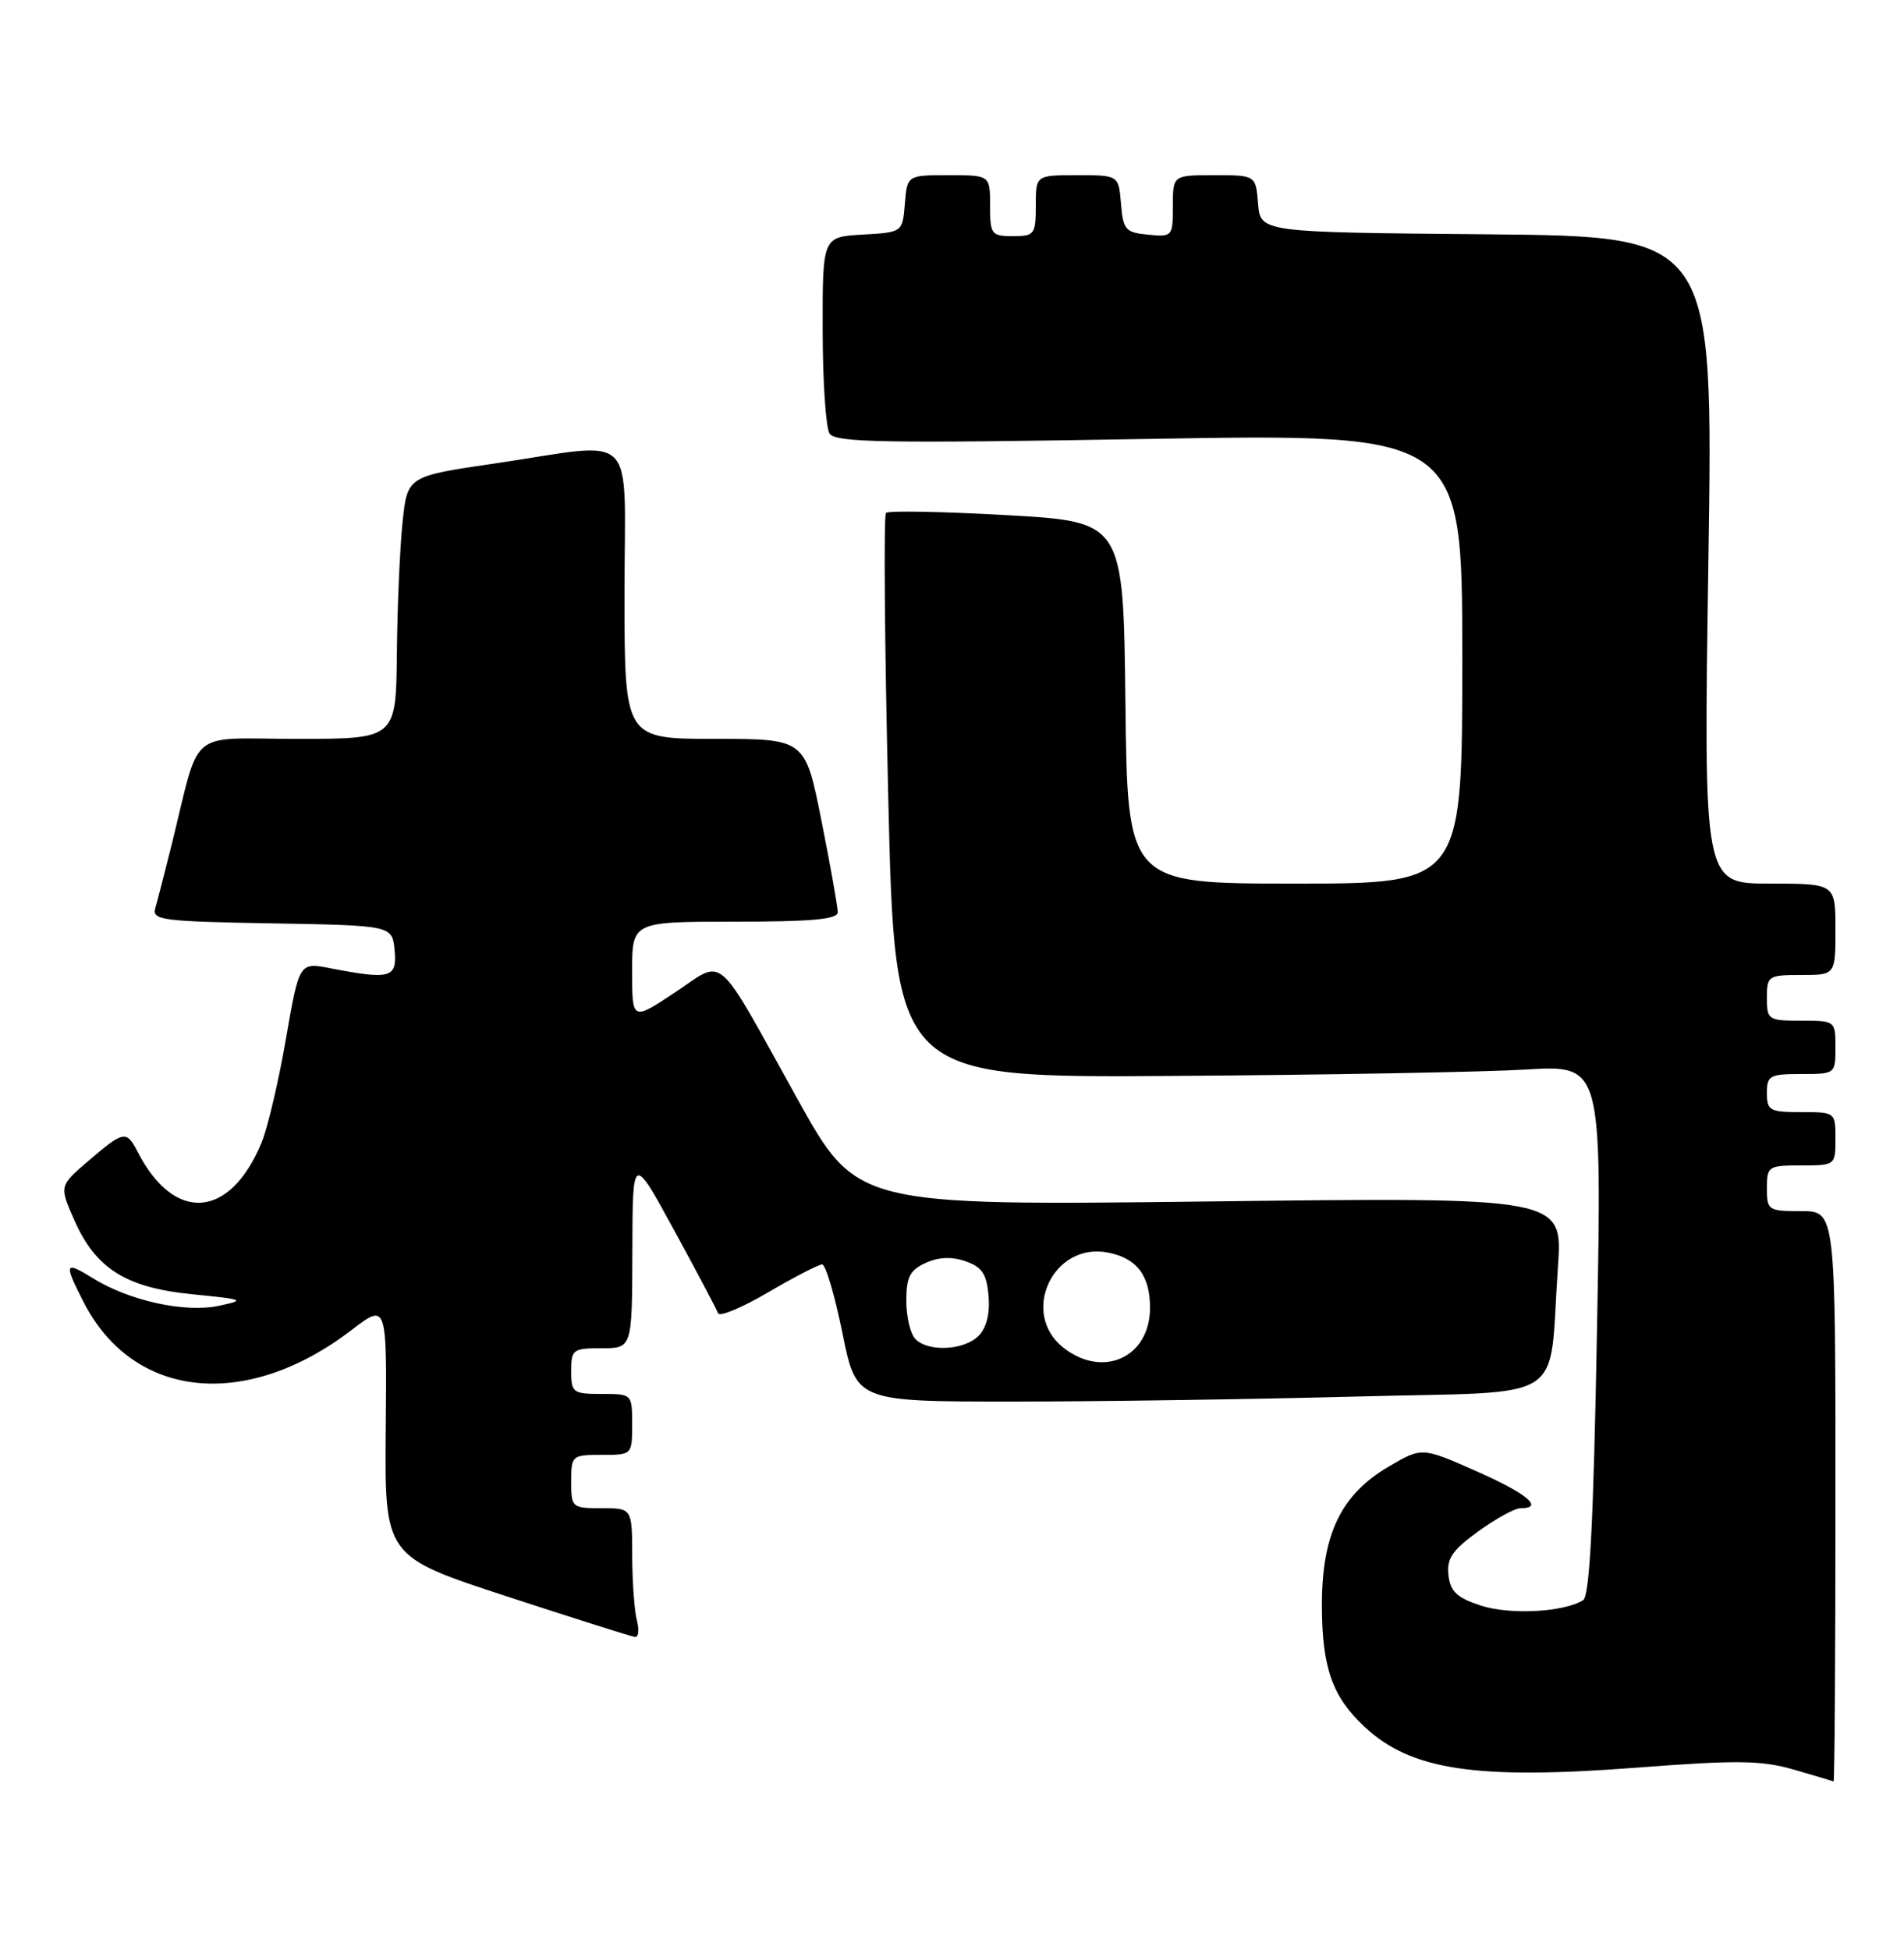 <?xml version="1.0" encoding="UTF-8" standalone="no"?>
<!DOCTYPE svg PUBLIC "-//W3C//DTD SVG 1.1//EN" "http://www.w3.org/Graphics/SVG/1.1/DTD/svg11.dtd" >
<svg xmlns="http://www.w3.org/2000/svg" xmlns:xlink="http://www.w3.org/1999/xlink" version="1.1" viewBox="0 0 250 256">
 <g >
 <path fill="currentColor"
d=" M 241.00 196.50 C 241.00 159.00 241.00 159.00 236.50 159.00 C 232.17 159.00 232.00 158.89 232.00 156.00 C 232.00 153.11 232.17 153.00 236.50 153.00 C 240.98 153.00 241.00 152.98 241.00 149.50 C 241.00 146.02 240.98 146.00 236.50 146.00 C 232.37 146.00 232.00 145.80 232.00 143.50 C 232.00 141.20 232.37 141.00 236.50 141.00 C 240.98 141.00 241.00 140.98 241.00 137.50 C 241.00 134.02 240.98 134.00 236.50 134.00 C 232.17 134.00 232.00 133.89 232.00 131.00 C 232.00 128.11 232.17 128.00 236.50 128.00 C 241.00 128.00 241.00 128.00 241.00 122.00 C 241.00 116.00 241.00 116.00 232.34 116.00 C 223.67 116.00 223.67 116.00 224.32 73.51 C 224.96 31.03 224.96 31.03 195.23 30.76 C 165.50 30.50 165.50 30.50 165.19 26.75 C 164.88 23.00 164.88 23.00 159.44 23.00 C 154.00 23.00 154.00 23.00 154.00 27.06 C 154.00 31.05 153.93 31.12 150.75 30.81 C 147.78 30.53 147.47 30.17 147.19 26.75 C 146.88 23.00 146.88 23.00 141.44 23.00 C 136.00 23.00 136.00 23.00 136.00 27.00 C 136.00 30.78 135.83 31.00 133.00 31.00 C 130.17 31.00 130.00 30.78 130.00 27.00 C 130.00 23.00 130.00 23.00 124.56 23.00 C 119.12 23.00 119.12 23.00 118.81 26.75 C 118.50 30.50 118.50 30.50 113.25 30.80 C 108.00 31.10 108.00 31.10 108.02 43.30 C 108.02 50.01 108.43 56.13 108.92 56.91 C 109.68 58.11 116.08 58.22 150.91 57.62 C 192.00 56.92 192.00 56.92 192.00 86.46 C 192.00 116.00 192.00 116.00 170.02 116.00 C 148.04 116.00 148.04 116.00 147.77 92.25 C 147.50 68.50 147.50 68.50 132.20 67.63 C 123.79 67.16 116.65 67.02 116.33 67.34 C 116.02 67.65 116.15 84.46 116.63 104.70 C 117.50 141.50 117.50 141.50 154.00 141.25 C 174.07 141.12 194.96 140.74 200.41 140.41 C 210.33 139.82 210.33 139.82 209.69 174.58 C 209.23 199.87 208.73 209.55 207.86 210.08 C 205.31 211.66 198.25 212.03 194.43 210.78 C 191.30 209.76 190.44 208.95 190.19 206.80 C 189.94 204.61 190.67 203.53 194.09 201.05 C 196.40 199.37 198.91 198.00 199.65 198.00 C 202.81 198.00 200.52 196.09 193.85 193.14 C 186.70 189.98 186.70 189.98 182.35 192.53 C 176.02 196.24 173.52 201.50 173.57 211.00 C 173.61 218.99 174.96 222.78 179.17 226.70 C 185.26 232.39 193.74 233.67 214.77 232.07 C 228.07 231.05 231.27 231.09 235.50 232.31 C 238.25 233.10 240.61 233.81 240.75 233.88 C 240.89 233.94 241.00 217.12 241.00 196.50 Z  M 83.63 212.75 C 83.30 211.51 83.02 207.69 83.01 204.25 C 83.00 198.00 83.00 198.00 79.00 198.00 C 75.10 198.00 75.00 197.92 75.00 194.50 C 75.00 191.08 75.10 191.00 79.00 191.00 C 83.00 191.00 83.00 191.00 83.00 187.00 C 83.00 183.00 83.00 183.00 79.00 183.00 C 75.22 183.00 75.00 182.83 75.00 180.00 C 75.00 177.17 75.22 177.00 79.00 177.00 C 83.00 177.00 83.00 177.00 83.03 164.25 C 83.06 151.50 83.06 151.50 88.51 161.50 C 91.51 167.00 94.11 171.91 94.28 172.41 C 94.46 172.91 97.42 171.68 100.86 169.66 C 104.29 167.65 107.49 166.00 107.95 166.00 C 108.41 166.00 109.61 170.05 110.61 175.00 C 112.43 184.00 112.43 184.00 132.96 184.00 C 144.26 184.00 164.61 183.70 178.19 183.34 C 206.39 182.59 203.28 184.59 204.56 166.33 C 205.20 157.17 205.20 157.17 158.85 157.73 C 112.50 158.29 112.50 158.29 104.72 144.30 C 93.71 124.48 95.29 125.86 88.61 130.30 C 83.00 134.02 83.00 134.02 83.00 127.51 C 83.00 121.00 83.00 121.00 96.50 121.00 C 106.63 121.00 110.00 120.69 110.00 119.75 C 110.00 119.06 109.04 113.66 107.86 107.75 C 105.72 97.00 105.72 97.00 93.86 97.00 C 82.00 97.00 82.00 97.00 82.00 78.00 C 82.00 55.95 84.07 58.04 65.00 60.84 C 53.50 62.52 53.50 62.52 52.86 68.51 C 52.51 71.81 52.17 79.56 52.11 85.75 C 52.00 97.00 52.00 97.00 39.04 97.00 C 24.39 97.00 26.41 95.29 22.51 111.00 C 21.62 114.58 20.67 118.28 20.39 119.22 C 19.93 120.80 21.27 120.97 35.69 121.22 C 51.50 121.50 51.50 121.50 51.81 124.75 C 52.16 128.39 51.27 128.64 43.40 127.12 C 39.29 126.32 39.29 126.32 37.54 136.41 C 36.58 141.96 35.14 148.07 34.35 149.99 C 30.20 160.03 22.91 160.59 18.09 151.25 C 16.60 148.36 16.26 148.42 11.64 152.38 C 7.77 155.69 7.77 155.69 9.76 160.19 C 12.58 166.57 16.56 169.06 25.30 169.92 C 32.08 170.59 32.28 170.68 28.73 171.43 C 24.30 172.37 17.01 170.78 12.25 167.84 C 8.46 165.50 8.34 165.78 10.96 170.91 C 17.47 183.68 32.27 185.23 46.15 174.62 C 50.80 171.06 50.80 171.06 50.65 187.69 C 50.50 204.33 50.50 204.33 66.50 209.56 C 75.30 212.44 82.89 214.84 83.37 214.90 C 83.84 214.95 83.96 213.99 83.63 212.75 Z  M 139.63 176.93 C 133.88 172.40 138.27 163.02 145.48 164.44 C 149.27 165.18 151.00 167.45 151.00 171.69 C 151.00 178.19 144.84 181.02 139.63 176.93 Z  M 120.20 175.80 C 119.54 175.14 119.00 172.88 119.00 170.78 C 119.00 167.66 119.46 166.75 121.54 165.80 C 123.26 165.02 124.96 164.95 126.79 165.59 C 128.96 166.35 129.56 167.25 129.80 170.14 C 130.00 172.47 129.53 174.33 128.48 175.38 C 126.58 177.28 121.92 177.52 120.20 175.80 Z "/>
</g>
</svg>